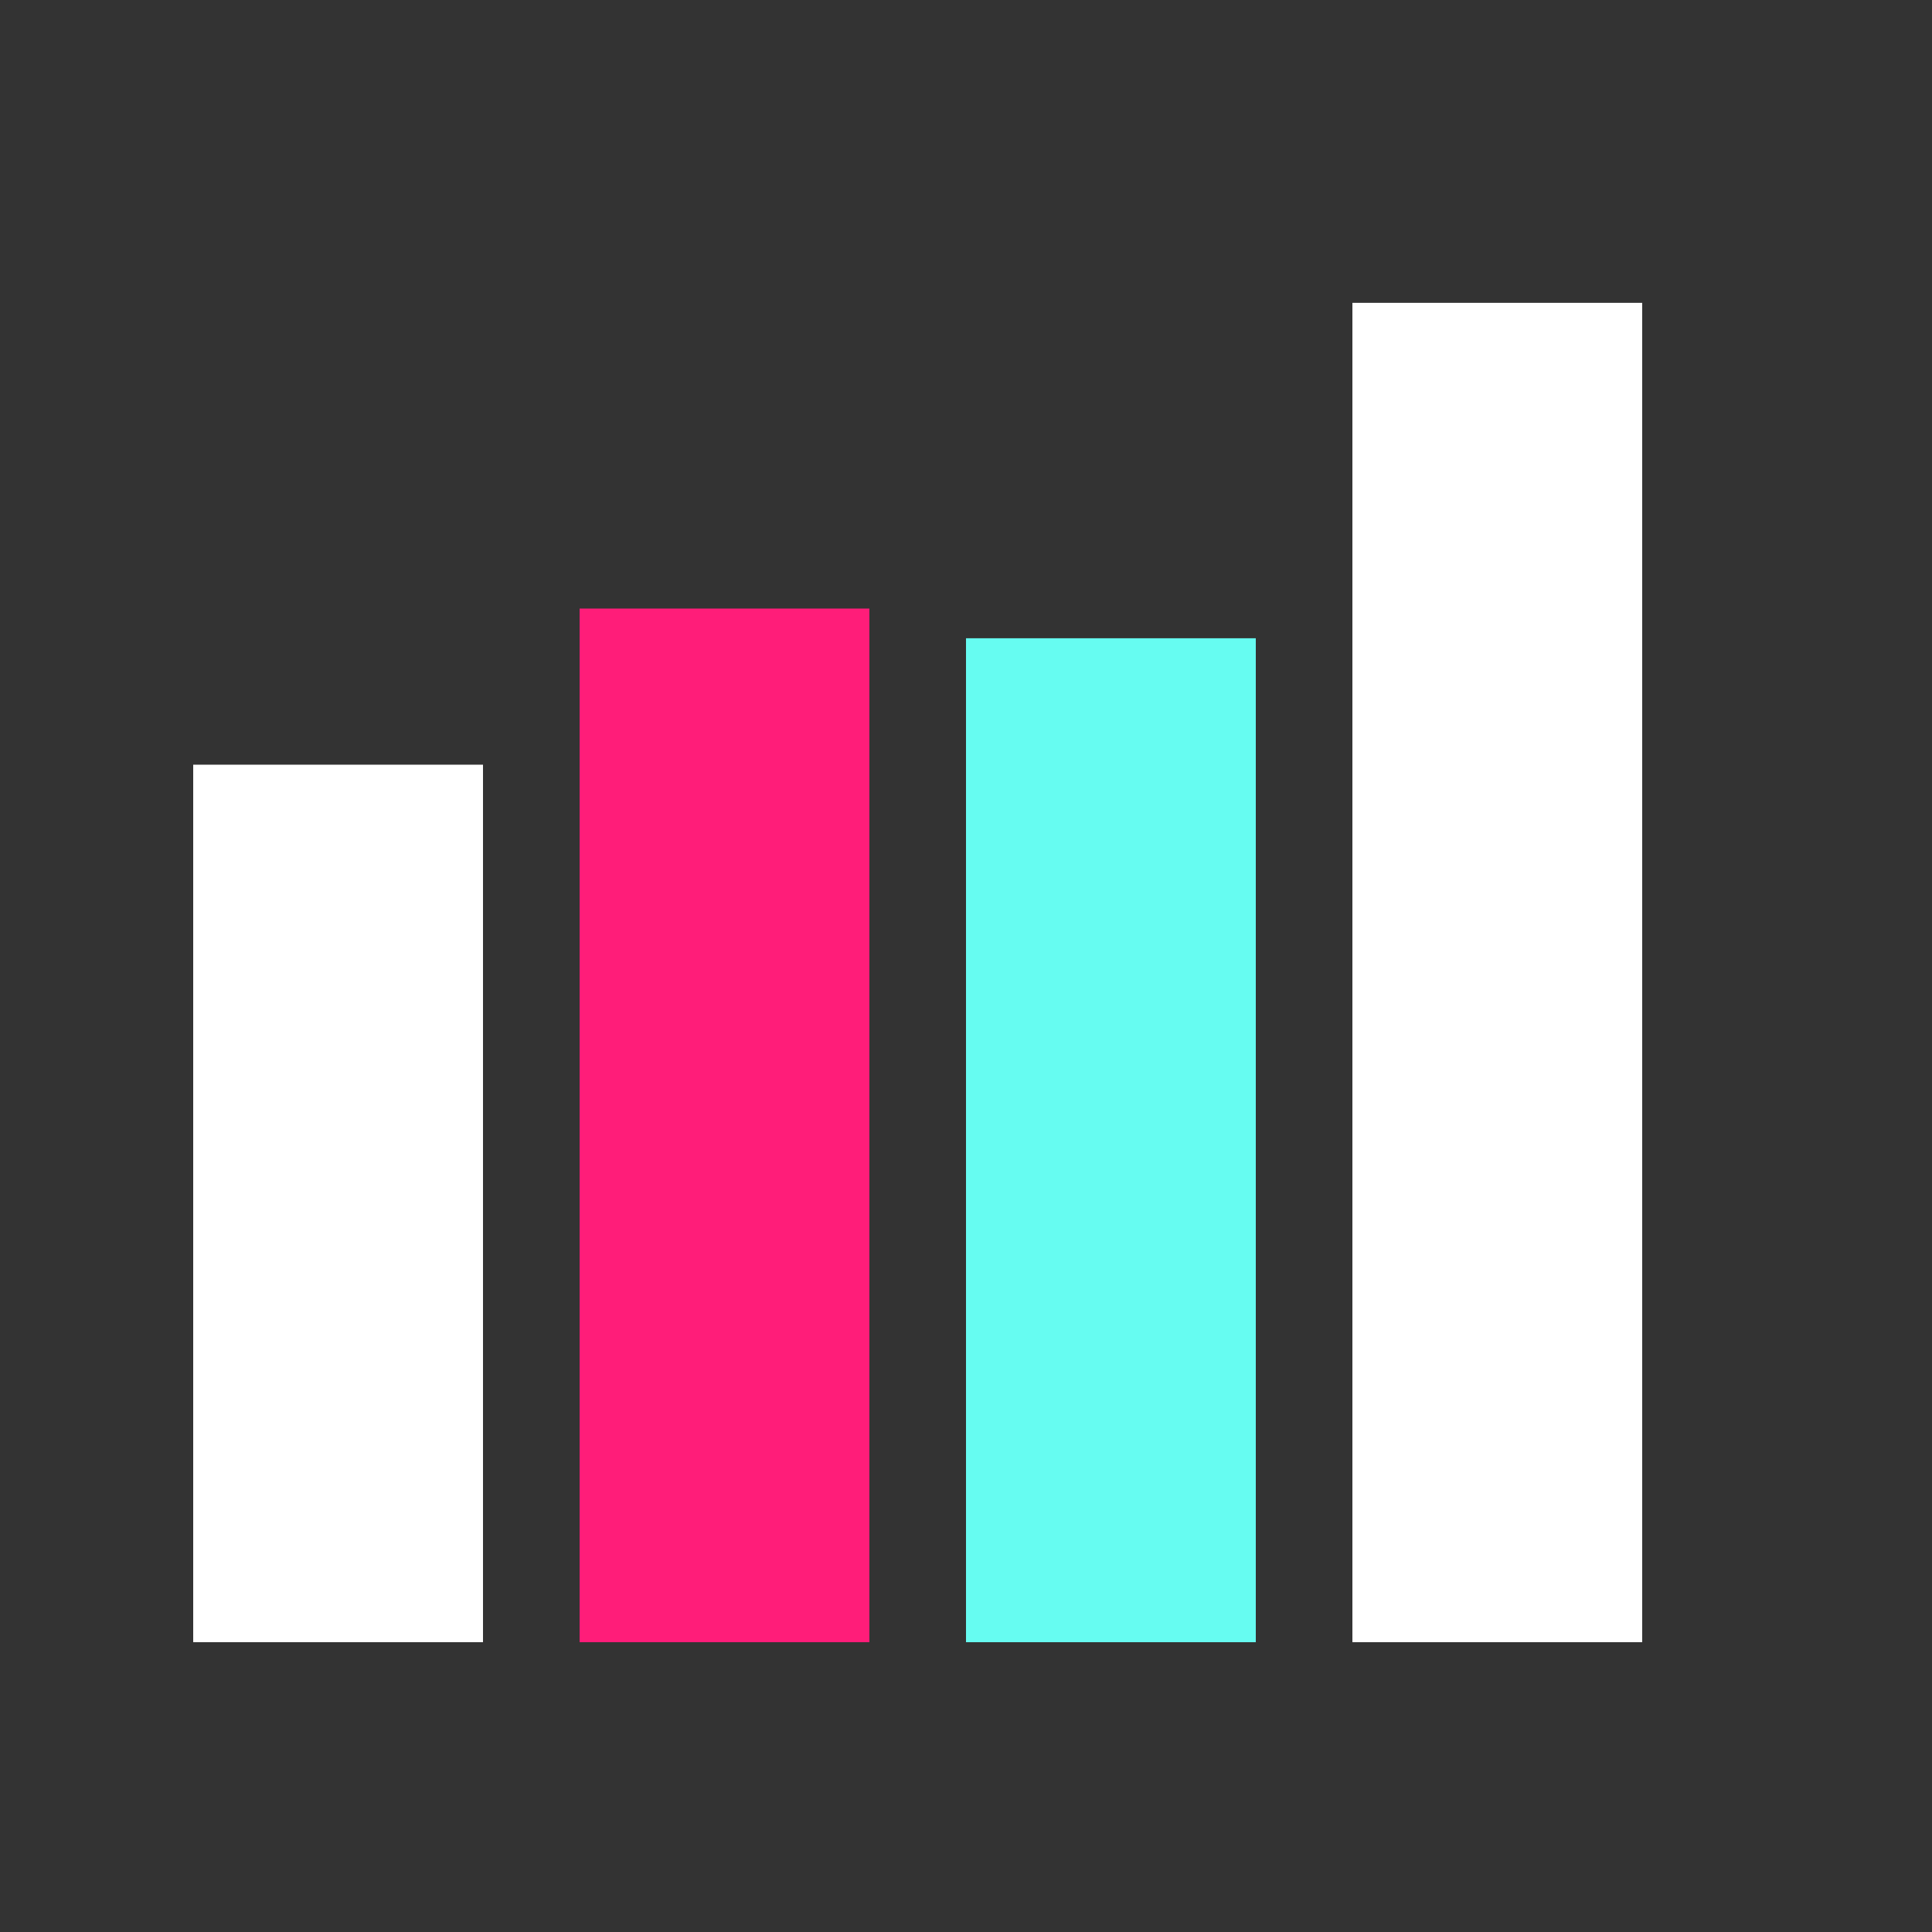 <?xml version="1.0" encoding="UTF-8"?>
<svg xmlns="http://www.w3.org/2000/svg" width="100%" height="100%" viewBox="0 0 100 100" preserveAspectRatio="xMidYMid" class="lds-bar-chart">
   <rect x="0" y="0" width="100" height="100" fill="#333333" stroke="none"/>
   <g transform="rotate(180 50 50)">
      <rect ng-attr-x="{{config.x1}}" y="15" ng-attr-width="{{config.width}}" height="69.325" fill="#fff" x="15" width="15">
      </rect>
      <rect ng-attr-x="{{config.x2}}" y="15" ng-attr-width="{{config.width}}" height="51.964" fill="#66fcf1" x="35" width="15">
      </rect>
      <rect ng-attr-x="{{config.x3}}" y="15" ng-attr-width="{{config.width}}" height="53.501" fill="#FF1D79" x="55" width="15">
      </rect>
      <rect ng-attr-x="{{config.x4}}" y="15" ng-attr-width="{{config.width}}" height="45.42" fill="#fff" x="75" width="15">
      </rect>
   </g>
</svg>

